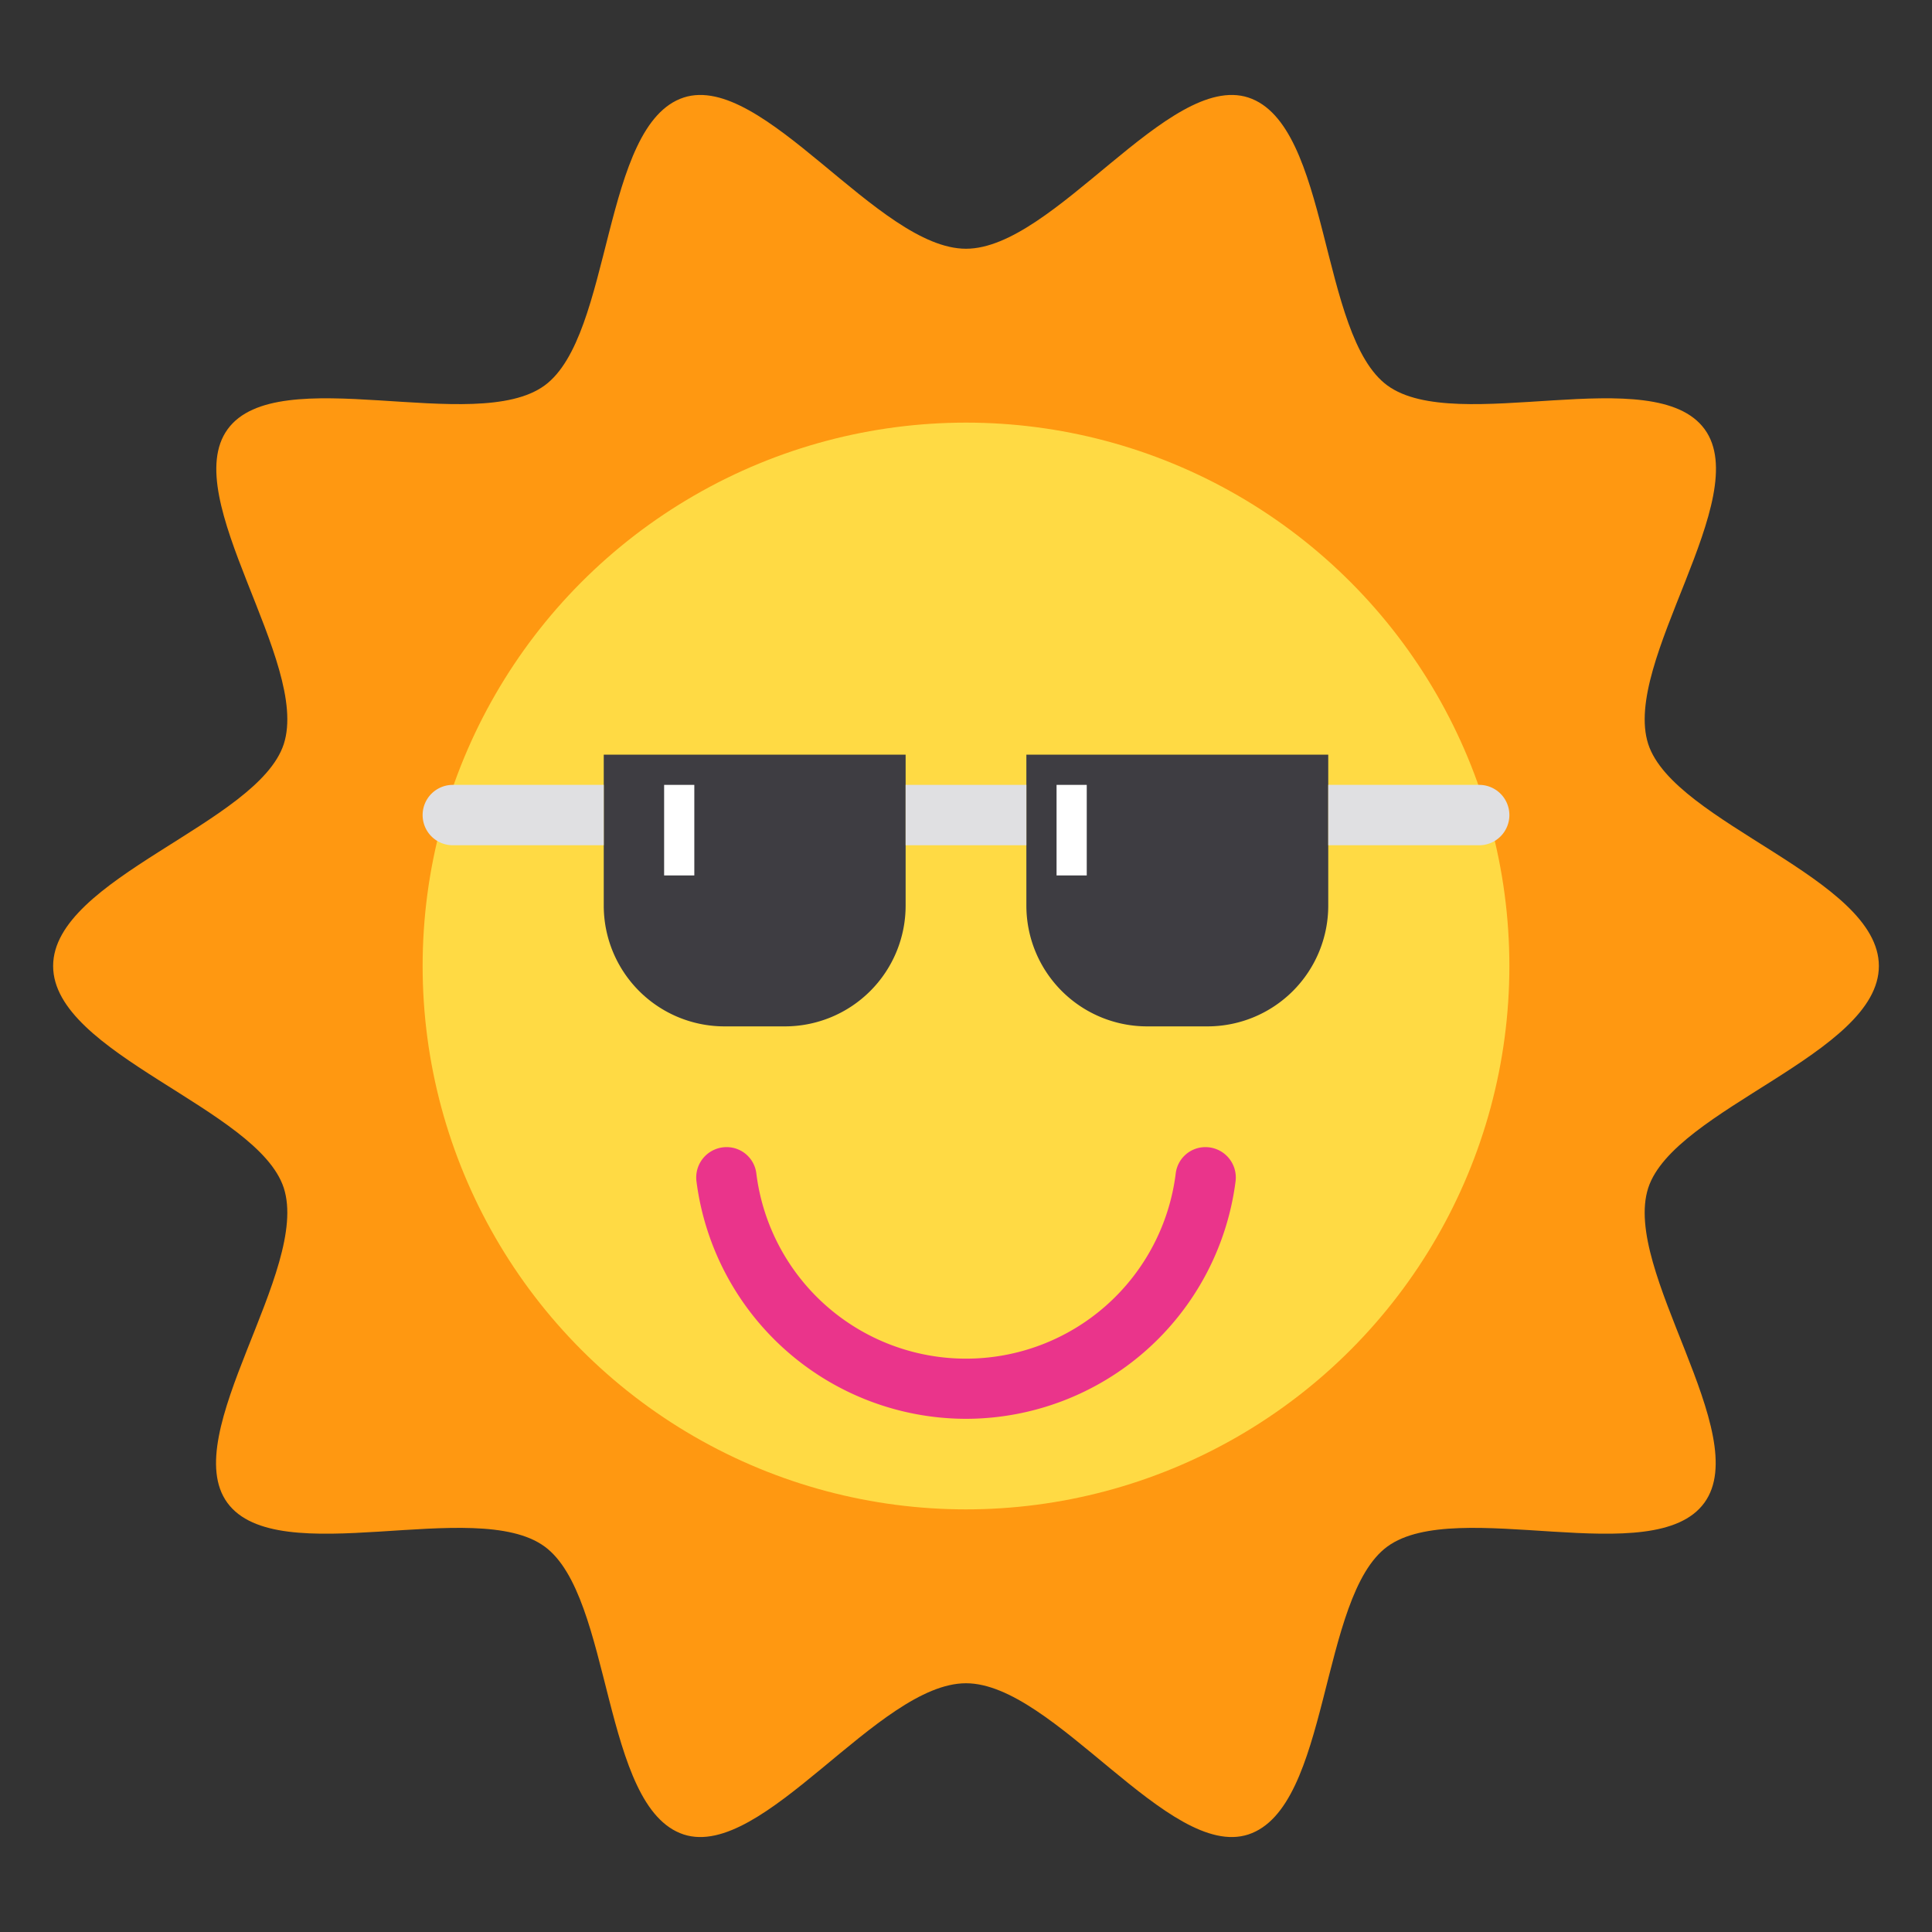 <svg height="512" viewBox="0 0 64 64" width="512" xmlns="http://www.w3.org/2000/svg"><rect x="0" y="0" width="64" height="64" fill="#333333" stroke="none"/><path d="m54.6 39.35c-.88 2.72 3.51 8.16 1.86 10.43-1.66 2.29-8.21-.22-10.5 1.45-2.26 1.65-1.89 8.65-4.61 9.54-2.63.85-6.44-5.01-9.35-5.01s-6.72 5.86-9.35 5.01c-2.72-.89-2.35-7.89-4.61-9.54-2.29-1.67-8.84.84-10.51-1.45-1.65-2.27 2.75-7.71 1.87-10.43-.86-2.63-7.64-4.44-7.64-7.35s6.78-4.72 7.64-7.35c.88-2.72-3.51-8.16-1.86-10.43 1.66-2.29 8.21.22 10.5-1.45 2.26-1.65 1.89-8.65 4.61-9.54 2.63-.85 6.44 5.01 9.35 5.01s6.72-5.86 9.35-5.01c2.72.89 2.35 7.89 4.61 9.54 2.29 1.67 8.84-.84 10.51 1.45 1.65 2.27-2.75 7.71-1.87 10.43.86 2.63 7.64 4.44 7.64 7.35s-6.78 4.72-7.64 7.35z" fill="#ff9811"/><circle cx="32" cy="32" fill="#ffda44" r="18"/><path d="m44 25v5a4 4 0 0 1 -4 4h-2a4 4 0 0 1 -4-4v-5z" fill="#3e3d42"/><path d="m30 25v5a4 4 0 0 1 -4 4h-2a4 4 0 0 1 -4-4v-5z" fill="#3e3d42"/><path d="m32 47a9.013 9.013 0 0 1 -8.93-7.877 1.006 1.006 0 0 1 1-1.123.99.99 0 0 1 .984.867 7 7 0 0 0 13.894 0 .99.99 0 0 1 .983-.867 1.006 1.006 0 0 1 1 1.123 9.013 9.013 0 0 1 -8.931 7.877z" fill="#ea348b"/><g fill="#e0e0e2"><path d="m20 28h-5a1 1 0 0 1 -1-1 1 1 0 0 1 1-1h5z"/><path d="m30 26h4v2h-4z"/><path d="m49 28h-5v-2h5a1 1 0 0 1 1 1 1 1 0 0 1 -1 1z"/></g><path d="m22 26h1v3h-1z" fill="#fff"/><path d="m35 26h1v3h-1z" fill="#fff"/></svg>
